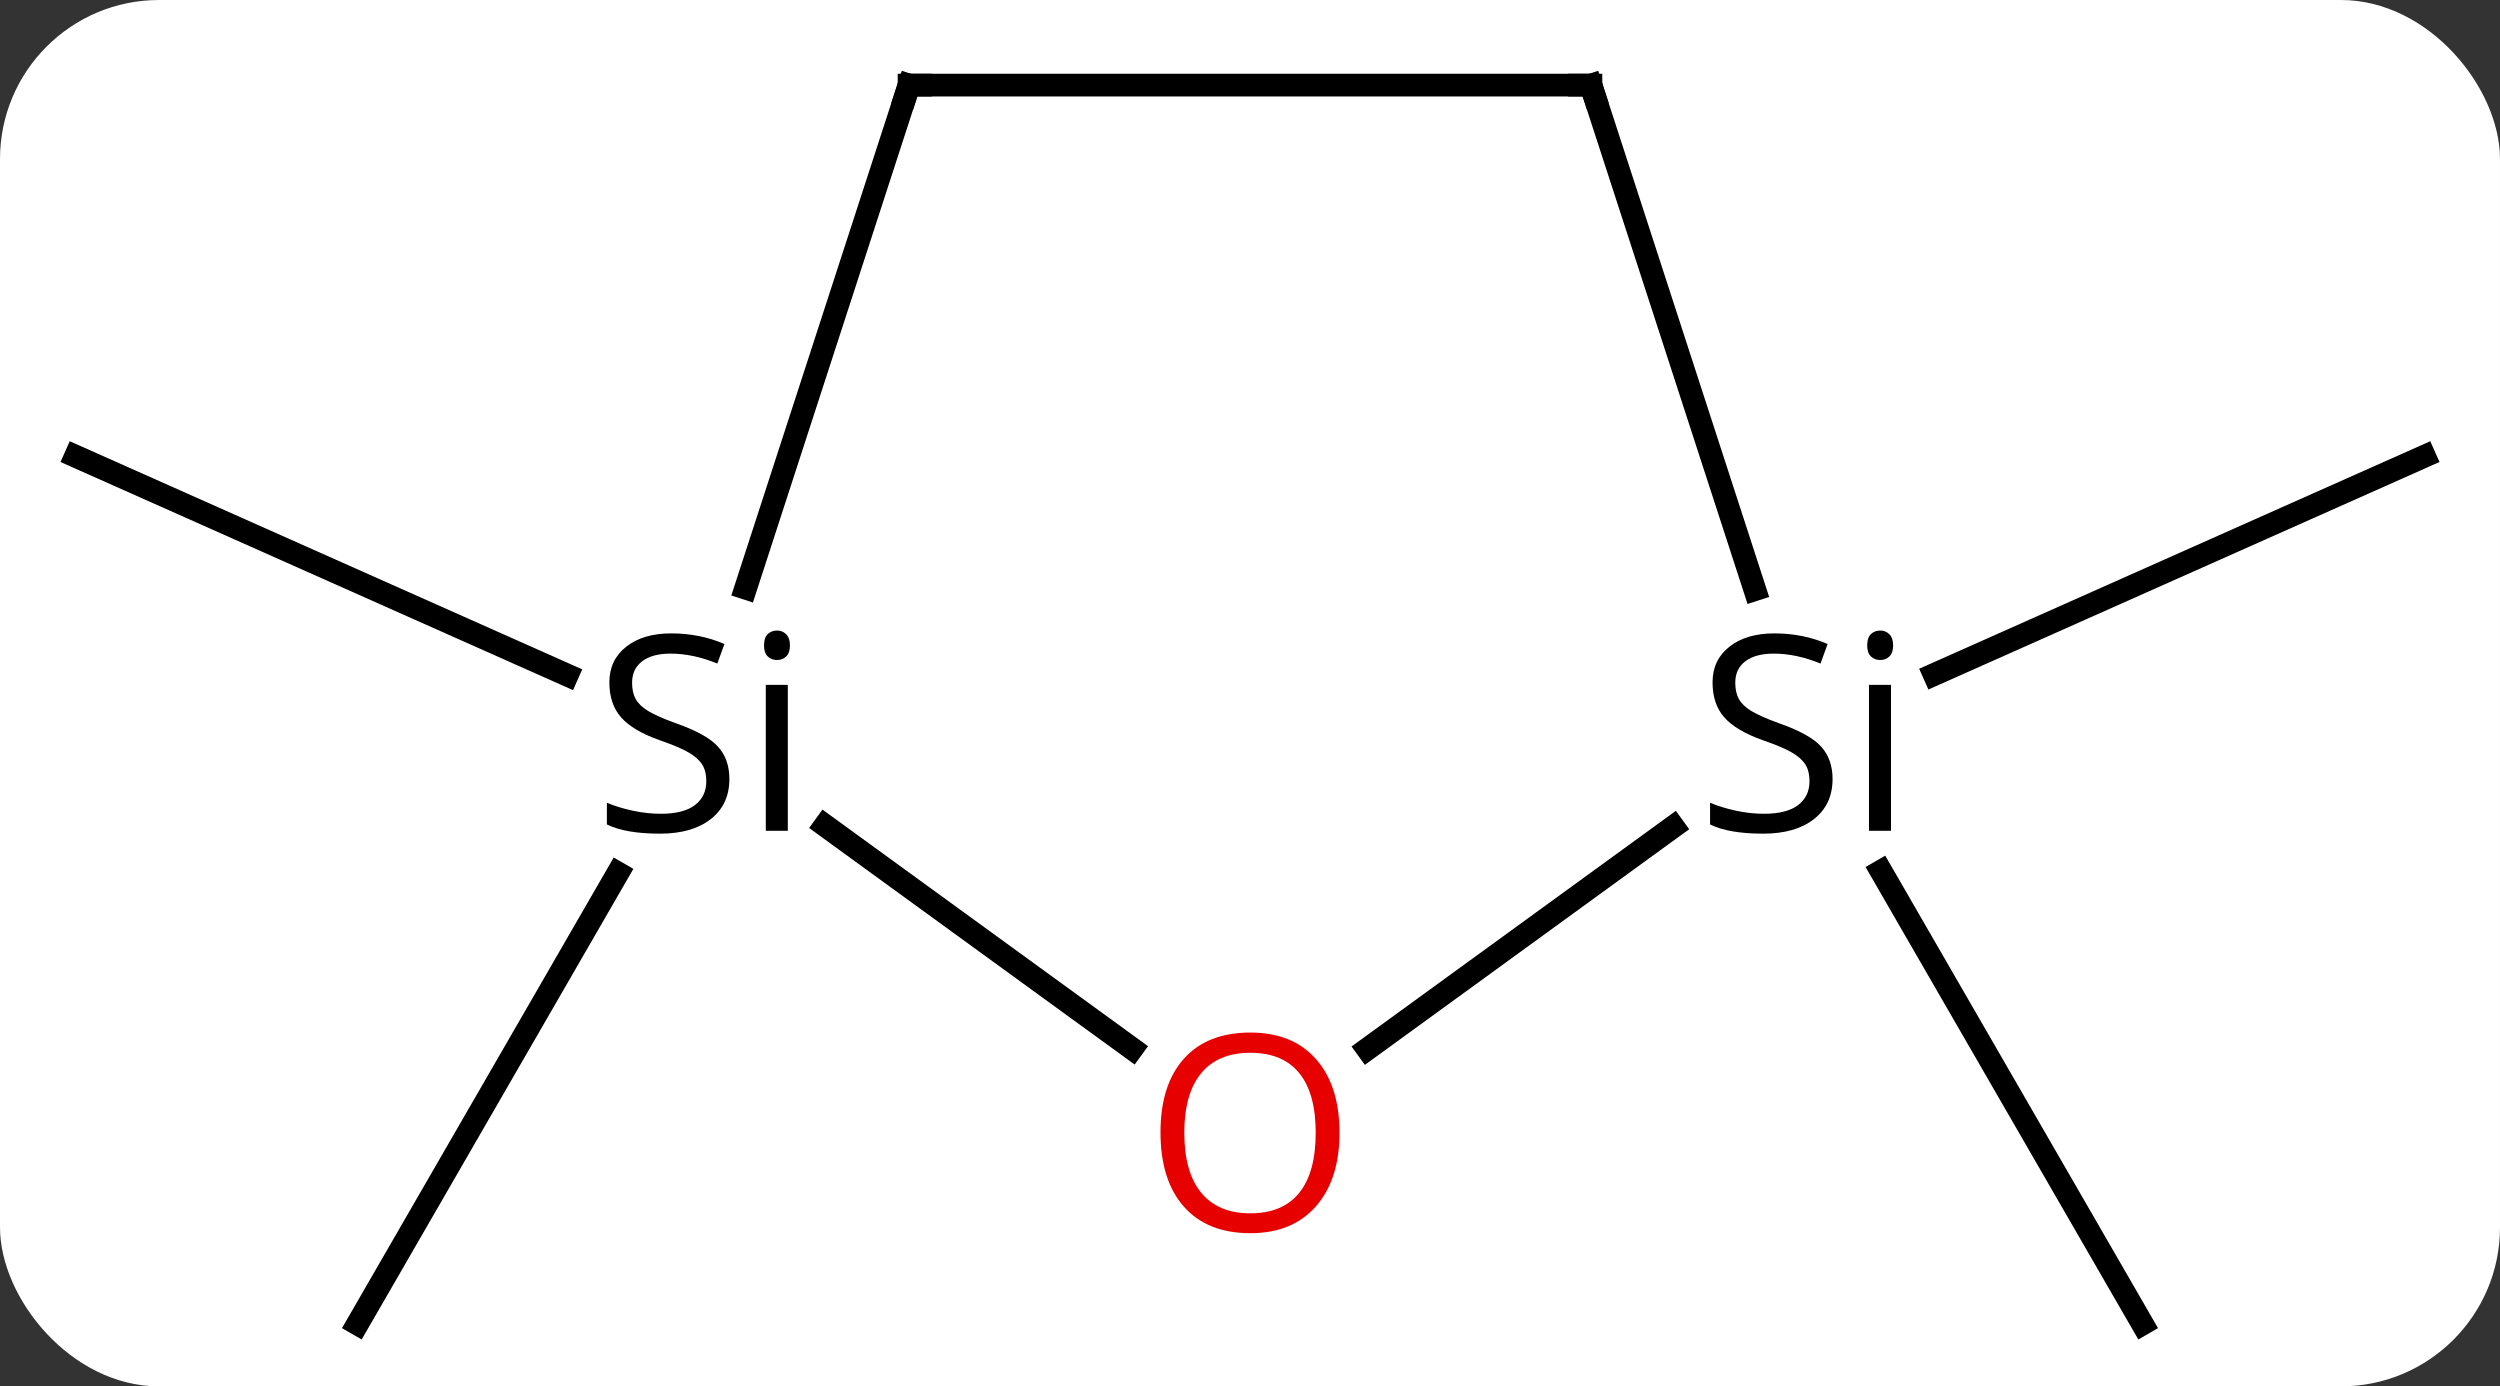 <svg width="110" viewBox="0 0 110 61" style="fill-opacity:1; color-rendering:auto; color-interpolation:auto; text-rendering:auto; stroke:black; stroke-linecap:square; stroke-miterlimit:10; shape-rendering:auto; stroke-opacity:1; fill:black; stroke-dasharray:none; font-weight:normal; stroke-width:1; font-family:'Open Sans'; font-style:normal; stroke-linejoin:miter; font-size:12; stroke-dashoffset:0; image-rendering:auto;" height="61" class="cas-substance-image" xmlns:xlink="http://www.w3.org/1999/xlink" xmlns="http://www.w3.org/2000/svg"><rect x="0" y="0" width="110" height="61" fill="#333333" stroke="none"/><svg class="cas-substance-single-component"><rect y="0" x="0" width="110" stroke="none" ry="7" rx="7" height="61" fill="white" class="cas-substance-group"/><svg y="0" x="0" width="110" viewBox="0 0 110 61" style="fill:black;" height="61" class="cas-substance-single-component-image"><svg><g><g transform="translate(55,31)" style="text-rendering:geometricPrecision; color-rendering:optimizeQuality; color-interpolation:linearRGB; stroke-linecap:butt; image-rendering:optimizeQuality;"><line y2="7.413" y1="27.255" x2="-27.814" x1="-39.27" style="fill:none;"/><line y2="-1.294" y1="-10.926" x2="-30.041" x1="-51.678" style="fill:none;"/><line y2="-1.322" y1="-10.926" x2="30.103" x1="51.678" style="fill:none;"/><line y2="7.331" y1="27.255" x2="27.767" x1="39.27" style="fill:none;"/><line y2="5.321" y1="15.142" x2="-18.701" x1="-5.185" style="fill:none;"/><line y2="5.375" y1="15.156" x2="18.627" x1="5.165" style="fill:none;"/><line y2="-27.255" y1="-5.12" x2="-15" x1="-22.192" style="fill:none;"/><line y2="-27.255" y1="-5.055" x2="15" x1="22.213" style="fill:none;"/><line y2="-27.255" y1="-27.255" x2="15" x1="-15" style="fill:none;"/></g><g transform="translate(55,31)" style="fill:rgb(230,0,0); text-rendering:geometricPrecision; color-rendering:optimizeQuality; image-rendering:optimizeQuality; font-family:'Open Sans'; stroke:rgb(230,0,0); color-interpolation:linearRGB;"><path style="stroke:none;" d="M3.938 18.839 Q3.938 20.901 2.898 22.081 Q1.859 23.261 0.016 23.261 Q-1.875 23.261 -2.906 22.096 Q-3.938 20.932 -3.938 18.823 Q-3.938 16.729 -2.906 15.581 Q-1.875 14.432 0.016 14.432 Q1.875 14.432 2.906 15.604 Q3.938 16.776 3.938 18.839 ZM-2.891 18.839 Q-2.891 20.573 -2.148 21.479 Q-1.406 22.386 0.016 22.386 Q1.438 22.386 2.164 21.487 Q2.891 20.589 2.891 18.839 Q2.891 17.104 2.164 16.214 Q1.438 15.323 0.016 15.323 Q-1.406 15.323 -2.148 16.221 Q-2.891 17.12 -2.891 18.839 Z"/><path style="fill:black; stroke:none;" d="M-22.907 3.275 Q-22.907 4.4 -23.727 5.041 Q-24.547 5.681 -25.954 5.681 Q-27.485 5.681 -28.297 5.275 L-28.297 4.322 Q-27.766 4.541 -27.149 4.673 Q-26.532 4.806 -25.922 4.806 Q-24.922 4.806 -24.422 4.423 Q-23.922 4.041 -23.922 3.369 Q-23.922 2.931 -24.102 2.642 Q-24.282 2.353 -24.696 2.111 Q-25.11 1.869 -25.969 1.572 Q-27.157 1.15 -27.672 0.564 Q-28.188 -0.022 -28.188 -0.975 Q-28.188 -1.959 -27.446 -2.545 Q-26.704 -3.131 -25.469 -3.131 Q-24.204 -3.131 -23.125 -2.663 L-23.438 -1.803 Q-24.5 -2.241 -25.5 -2.241 Q-26.297 -2.241 -26.743 -1.905 Q-27.188 -1.569 -27.188 -0.959 Q-27.188 -0.522 -27.024 -0.233 Q-26.86 0.056 -26.469 0.291 Q-26.079 0.525 -25.266 0.822 Q-23.922 1.291 -23.415 1.845 Q-22.907 2.4 -22.907 3.275 ZM-20.336 5.556 L-21.305 5.556 L-21.305 -0.866 L-20.336 -0.866 L-20.336 5.556 ZM-21.383 -2.6 Q-21.383 -2.944 -21.219 -3.1 Q-21.055 -3.256 -20.805 -3.256 Q-20.571 -3.256 -20.407 -3.092 Q-20.243 -2.928 -20.243 -2.6 Q-20.243 -2.272 -20.407 -2.116 Q-20.571 -1.959 -20.805 -1.959 Q-21.055 -1.959 -21.219 -2.116 Q-21.383 -2.272 -21.383 -2.6 Z"/><path style="fill:black; stroke:none;" d="M25.633 3.275 Q25.633 4.4 24.813 5.041 Q23.993 5.681 22.586 5.681 Q21.055 5.681 20.243 5.275 L20.243 4.322 Q20.774 4.541 21.391 4.673 Q22.008 4.806 22.618 4.806 Q23.618 4.806 24.118 4.423 Q24.618 4.041 24.618 3.369 Q24.618 2.931 24.438 2.642 Q24.258 2.353 23.844 2.111 Q23.43 1.869 22.571 1.572 Q21.383 1.15 20.868 0.564 Q20.352 -0.022 20.352 -0.975 Q20.352 -1.959 21.094 -2.545 Q21.836 -3.131 23.071 -3.131 Q24.336 -3.131 25.415 -2.663 L25.102 -1.803 Q24.04 -2.241 23.04 -2.241 Q22.243 -2.241 21.797 -1.905 Q21.352 -1.569 21.352 -0.959 Q21.352 -0.522 21.516 -0.233 Q21.68 0.056 22.071 0.291 Q22.461 0.525 23.274 0.822 Q24.618 1.291 25.125 1.845 Q25.633 2.4 25.633 3.275 ZM28.204 5.556 L27.235 5.556 L27.235 -0.866 L28.204 -0.866 L28.204 5.556 ZM27.157 -2.6 Q27.157 -2.944 27.321 -3.1 Q27.485 -3.256 27.735 -3.256 Q27.969 -3.256 28.133 -3.092 Q28.297 -2.928 28.297 -2.6 Q28.297 -2.272 28.133 -2.116 Q27.969 -1.959 27.735 -1.959 Q27.485 -1.959 27.321 -2.116 Q27.157 -2.272 27.157 -2.6 Z"/></g><g transform="translate(55,31)" style="stroke-linecap:butt; text-rendering:geometricPrecision; color-rendering:optimizeQuality; image-rendering:optimizeQuality; font-family:'Open Sans'; color-interpolation:linearRGB; stroke-miterlimit:5;"><path style="fill:none;" d="M-15.155 -26.779 L-15 -27.255 L-14.5 -27.255"/><path style="fill:none;" d="M15.155 -26.779 L15 -27.255 L14.5 -27.255"/></g></g></svg></svg></svg></svg>